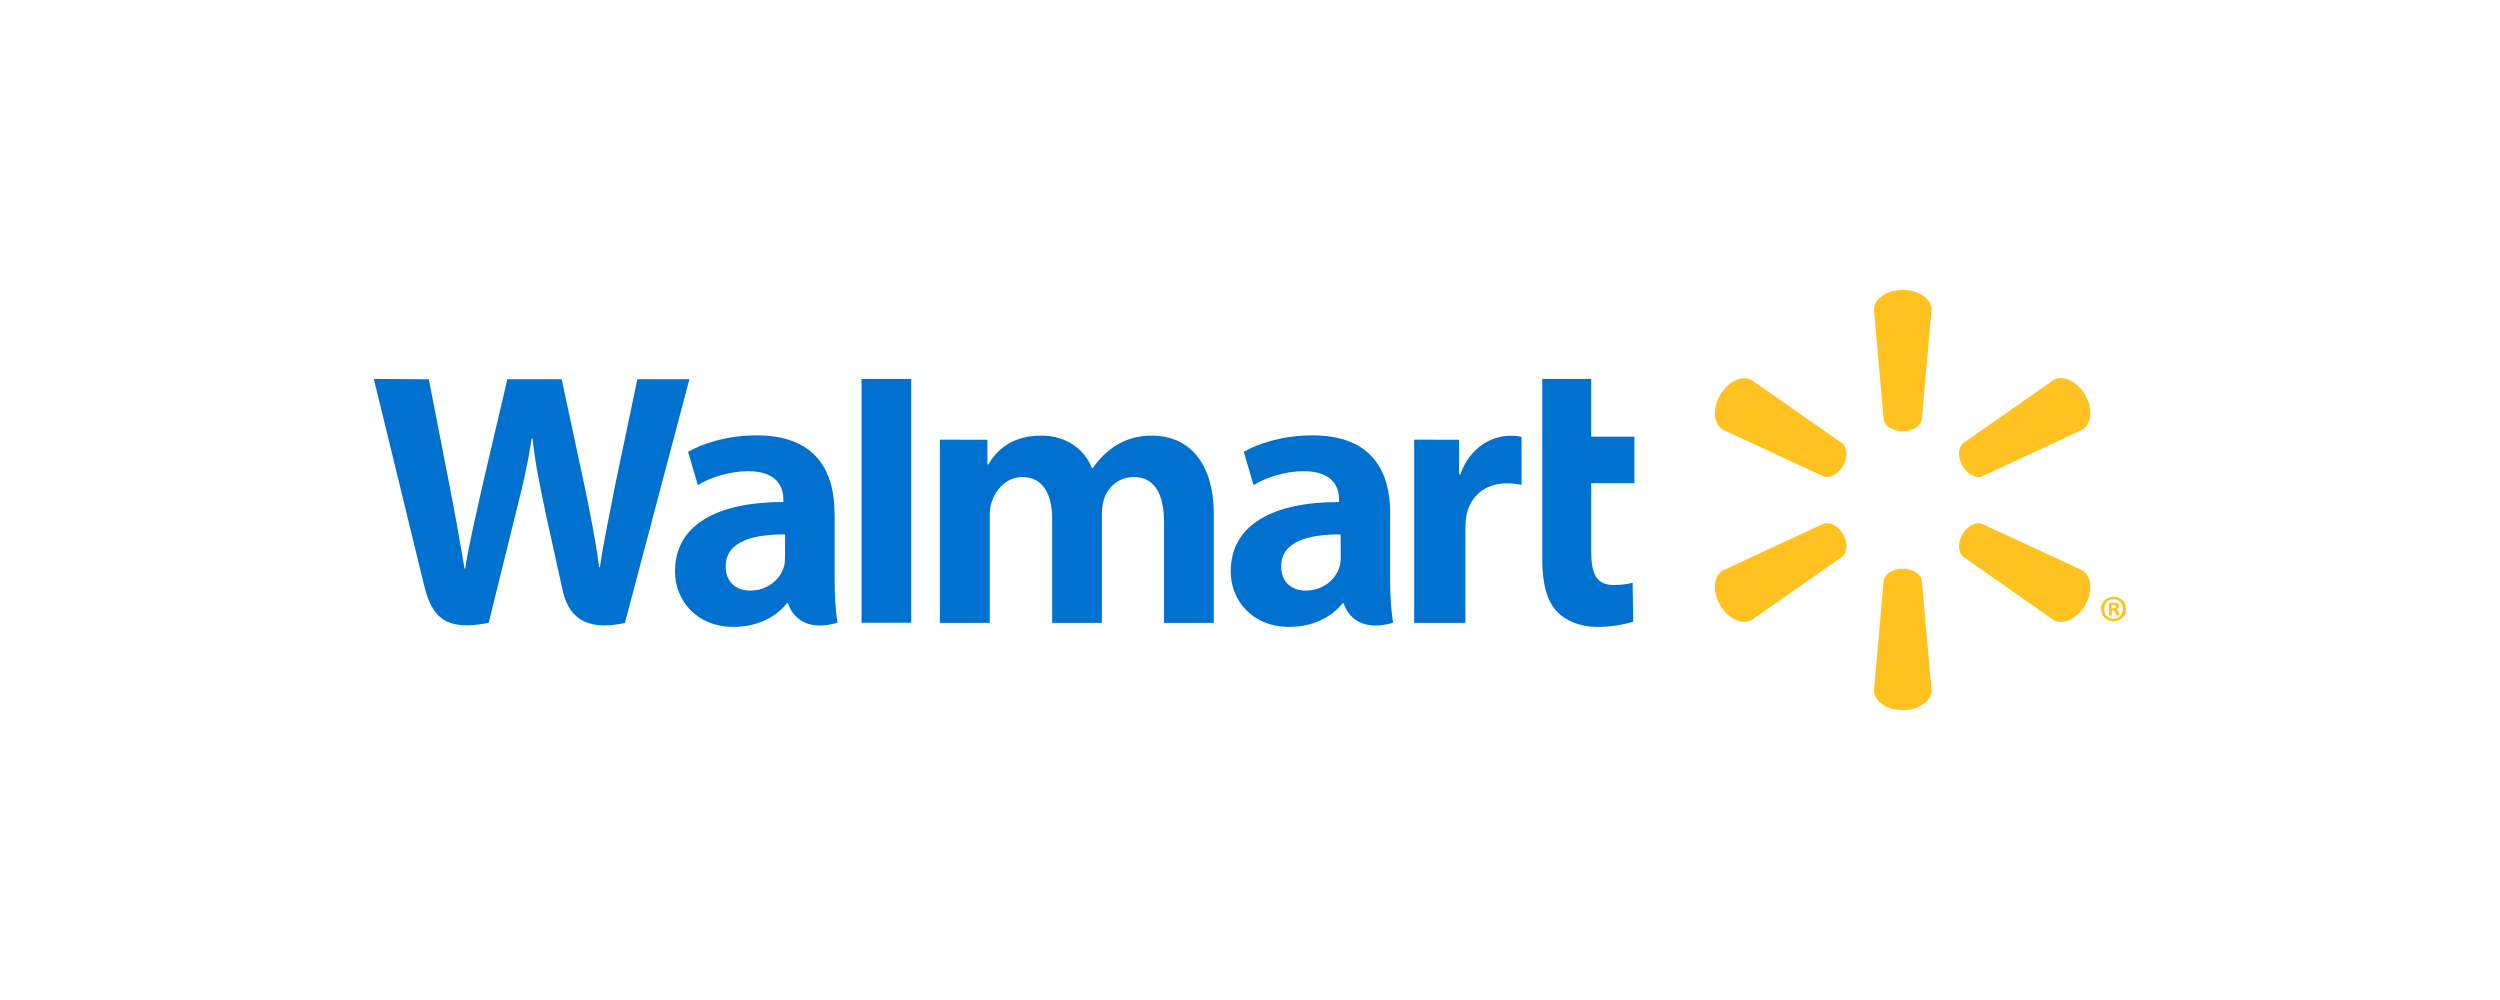 <?xml version="1.0" encoding="UTF-8"?>
<svg id="Layer_1" data-name="Layer 1" xmlns="http://www.w3.org/2000/svg" width="210" height="84" viewBox="0 0 210 84">
  <defs>
    <style>
      .cls-1 {
        fill: #0071ce;
      }

      .cls-1, .cls-2 {
        stroke-width: 0px;
      }

      .cls-2 {
        fill: #ffc220;
      }
    </style>
  </defs>
  <path class="cls-1" d="M116.78,43.13c0-3.49-1.49-6.56-6.54-6.56-2.59,0-4.65.74-5.76,1.38l.82,2.8c1.03-.64,2.66-1.17,4.21-1.17,2.55,0,2.97,1.44,2.97,2.37v.22c-5.58,0-9.1,1.92-9.1,5.84,0,2.4,1.79,4.65,4.92,4.65,1.91,0,3.52-.77,4.48-1.99h.09s.64,2.66,4.15,1.64c-.18-1.11-.25-2.29-.25-3.71v-5.47ZM112.62,46.82c0,.28-.02.57-.11.82-.32,1.07-1.43,1.97-2.81,1.97-1.16,0-2.08-.66-2.08-2.04,0-2.11,2.33-2.69,4.99-2.68"/>
  <path class="cls-1" d="M31.4,31.83s3.64,14.9,4.22,17.32c.68,2.82,1.9,3.86,5.43,3.17l2.28-9.24c.58-2.29.97-3.93,1.34-6.26h.06c.26,2.36.63,3.97,1.1,6.27,0,0,.93,4.2,1.41,6.4.47,2.2,1.79,3.59,5.25,2.84l5.42-20.48h-4.37l-1.86,8.86c-.49,2.57-.94,4.59-1.29,6.94h-.06c-.31-2.33-.71-4.27-1.22-6.78l-1.93-9.02h-4.56l-2.06,8.79c-.59,2.68-1.13,4.84-1.48,7.12h-.06c-.36-2.14-.84-4.86-1.35-7.44,0,0-1.22-6.29-1.65-8.46"/>
  <path class="cls-1" d="M70.1,43.13c0-3.49-1.5-6.56-6.54-6.56-2.58,0-4.64.74-5.76,1.38l.82,2.8c1.02-.64,2.66-1.17,4.21-1.17,2.55,0,2.97,1.44,2.97,2.37v.22c-5.58,0-9.1,1.92-9.1,5.84,0,2.4,1.8,4.65,4.91,4.65,1.93,0,3.53-.77,4.49-1.99h.1s.64,2.66,4.15,1.64c-.18-1.11-.24-2.29-.24-3.71v-5.47ZM65.94,46.82c0,.28-.02.57-.1.82-.32,1.07-1.43,1.97-2.81,1.97-1.16,0-2.07-.66-2.07-2.04,0-2.11,2.33-2.69,4.99-2.68"/>
  <polygon class="cls-1" points="72.37 31.83 72.37 52.31 76.54 52.31 76.54 47.96 76.54 31.83 72.37 31.83"/>
  <path class="cls-1" d="M129.55,31.83v15.11c0,2.09.39,3.54,1.23,4.43.74.78,1.95,1.29,3.39,1.29,1.24,0,2.45-.24,3.02-.45l-.05-3.25c-.43.1-.92.18-1.59.18-1.42,0-1.89-.9-1.89-2.77v-5.78h3.63v-3.91h-3.63v-4.85"/>
  <path class="cls-1" d="M118.79,36.93v15.39h4.3v-7.88c0-.42.03-.79.09-1.13.32-1.66,1.58-2.71,3.4-2.71.51,0,.85.06,1.23.12v-4.03c-.32-.06-.54-.09-.93-.09-1.61,0-3.44,1.02-4.21,3.25h-.11v-2.91"/>
  <path class="cls-1" d="M78.95,36.93v15.39h4.19v-9.03c0-.42.05-.86.2-1.25.34-.91,1.19-1.97,2.55-1.97,1.69,0,2.49,1.43,2.49,3.48v8.77h4.18v-9.14c0-.4.06-.89.17-1.24.34-1.04,1.25-1.87,2.52-1.87,1.71,0,2.53,1.39,2.53,3.82v8.43h4.18v-9.07c0-4.77-2.42-6.66-5.18-6.66-1.21,0-2.17.3-3.04.83-.73.45-1.37,1.08-1.95,1.91h-.06c-.66-1.66-2.22-2.74-4.25-2.74-2.6,0-3.79,1.32-4.48,2.43h-.06v-2.08"/>
  <path class="cls-2" d="M159.82,36.23c.82,0,1.52-.43,1.61-.98l.82-9.24c0-.91-1.08-1.66-2.42-1.66s-2.42.75-2.42,1.66l.82,9.24c.09.55.78.98,1.6.98"/>
  <path class="cls-2" d="M154.82,39.13c.41-.72.38-1.52-.06-1.88l-7.61-5.32c-.79-.46-1.98.09-2.66,1.25-.68,1.16-.54,2.47.24,2.92l8.43,3.91c.54.2,1.24-.17,1.66-.89"/>
  <path class="cls-2" d="M164.83,39.12c.43.71,1.14,1.09,1.66.9l8.43-3.92c.78-.46.9-1.76.24-2.92-.68-1.17-1.87-1.71-2.66-1.26l-7.61,5.32c-.42.36-.45,1.17-.05,1.89"/>
  <path class="cls-2" d="M159.82,47.77c.82,0,1.52.43,1.61.98l.82,9.24c0,.91-1.08,1.66-2.42,1.66s-2.42-.74-2.42-1.66l.82-9.24c.09-.55.78-.98,1.6-.98"/>
  <path class="cls-2" d="M164.83,44.89c.43-.72,1.14-1.1,1.66-.89l8.43,3.91c.78.45.9,1.76.24,2.92-.68,1.16-1.87,1.71-2.66,1.25l-7.61-5.33c-.42-.36-.45-1.16-.05-1.87"/>
  <path class="cls-2" d="M154.82,44.88c.41.72.38,1.52-.06,1.88l-7.61,5.32c-.79.46-1.98-.09-2.66-1.25-.68-1.16-.54-2.47.24-2.92l8.43-3.91c.54-.21,1.24.17,1.66.88"/>
  <path class="cls-2" d="M177.38,51.28h.1c.14,0,.2.05.22.16.03.13.05.21.08.25h.27s-.05-.1-.07-.25c-.03-.14-.1-.21-.2-.24v-.03c.14-.03.22-.12.22-.24,0-.1-.05-.18-.09-.22-.09-.04-.18-.08-.37-.08-.17,0-.29.01-.39.04v1.02h.24v-.41ZM177.39,50.81l.12-.02c.14,0,.22.07.22.16,0,.1-.1.15-.24.15h-.11v-.3ZM177.54,50.12c-.59,0-1.06.46-1.06,1.03s.47,1.04,1.06,1.04,1.05-.46,1.05-1.04-.45-1.03-1.05-1.03M177.54,50.33c.45,0,.79.37.79.82s-.34.84-.79.83c-.45,0-.8-.37-.8-.83s.34-.82.79-.82"/>
</svg>